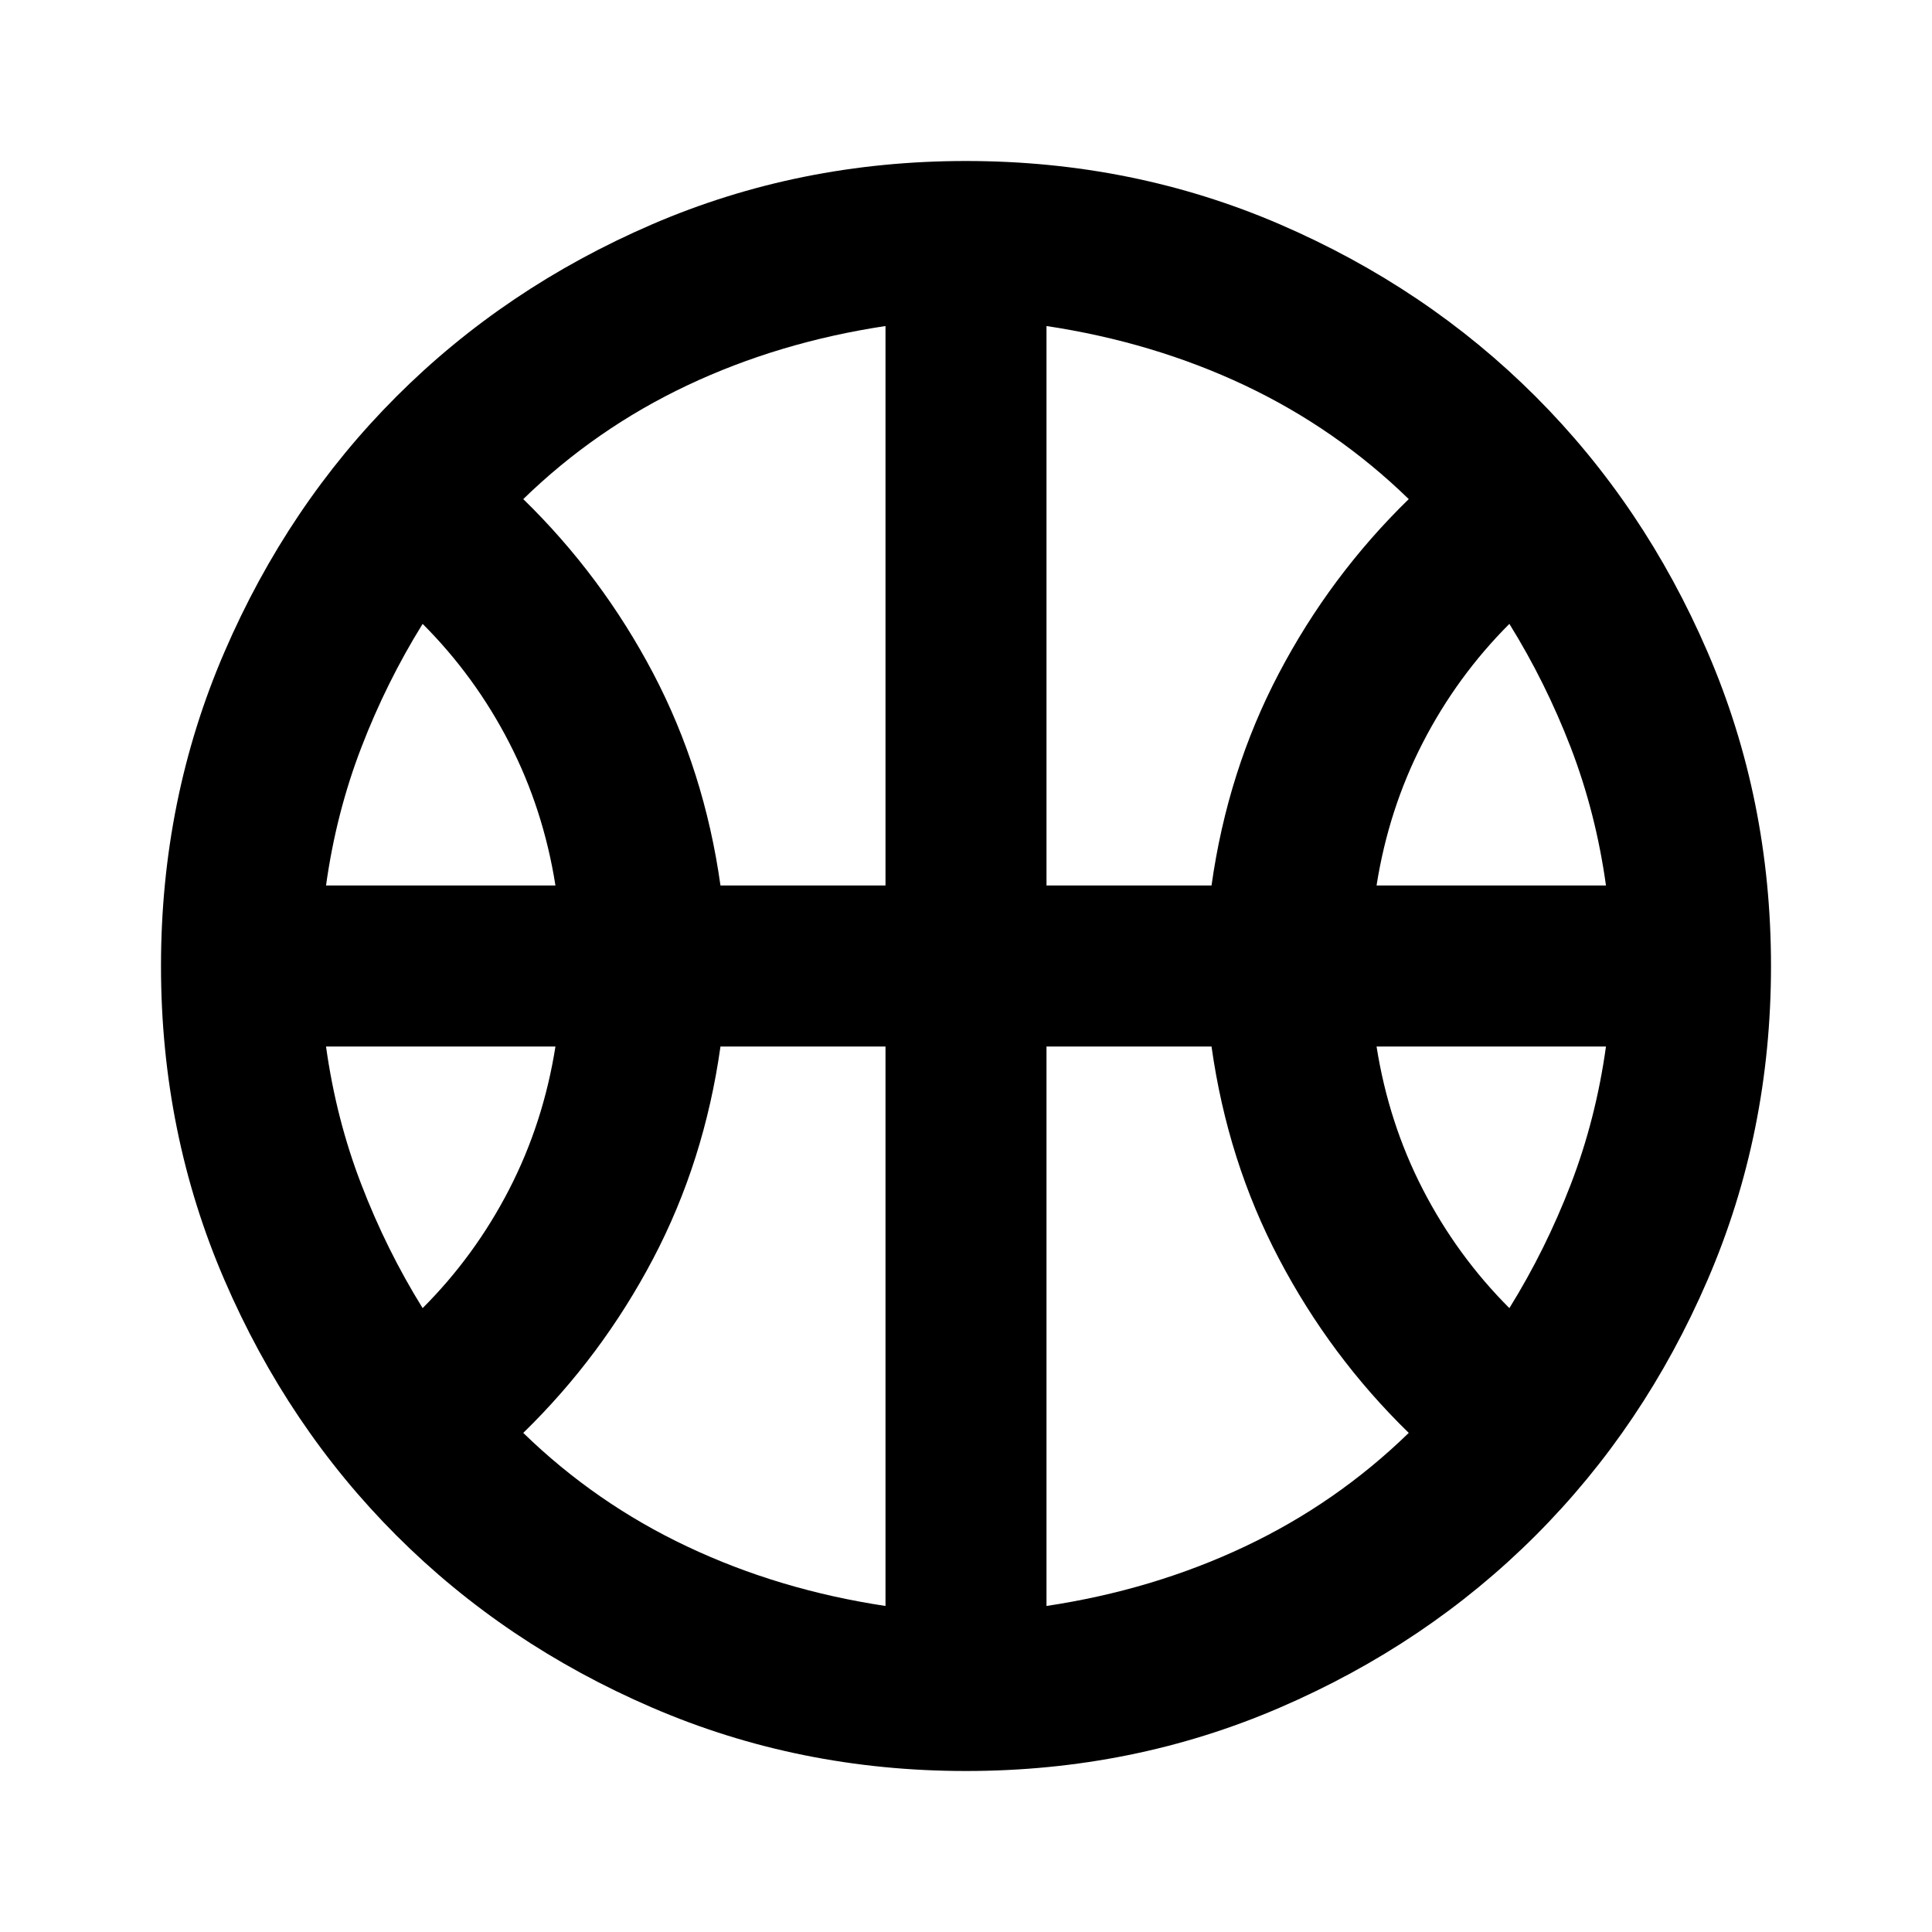 <svg xmlns="http://www.w3.org/2000/svg" height="24" width="24"><path d="M4.05 11H6.9q-.15-.95-.575-1.775Q5.9 8.4 5.25 7.75q-.45.725-.762 1.537Q4.175 10.1 4.05 11Zm13.05 0h2.85q-.125-.9-.437-1.713-.313-.812-.763-1.537-.65.65-1.075 1.475-.425.825-.575 1.775ZM5.25 16.25q.65-.65 1.075-1.475Q6.75 13.95 6.9 13H4.05q.125.9.438 1.712.312.813.762 1.538Zm13.5 0q.45-.725.763-1.538.312-.812.437-1.712H17.1q.15.95.575 1.775.425.825 1.075 1.475ZM8.95 11H11V4.05q-1.325.2-2.462.737Q7.4 5.325 6.5 6.2q.975.95 1.613 2.162Q8.75 9.575 8.95 11ZM13 11h2.05q.2-1.425.838-2.638Q16.525 7.15 17.5 6.2q-.9-.875-2.037-1.413Q14.325 4.25 13 4.05Zm-2 8.95V13H8.95q-.2 1.425-.837 2.637Q7.475 16.85 6.5 17.8q.9.875 2.038 1.412 1.137.538 2.462.738Zm2 0q1.325-.2 2.463-.738Q16.6 18.675 17.5 17.8q-.975-.95-1.612-2.163-.638-1.212-.838-2.637H13ZM12 12Zm0 10q-2.075 0-3.9-.788-1.825-.787-3.175-2.137-1.35-1.35-2.137-3.175Q2 14.075 2 12t.788-3.9q.787-1.825 2.137-3.175 1.35-1.35 3.175-2.138Q9.925 2 12 2t3.9.787q1.825.788 3.175 2.138 1.35 1.35 2.137 3.175Q22 9.925 22 12t-.788 3.9q-.787 1.825-2.137 3.175-1.35 1.35-3.175 2.137Q14.075 22 12 22Z"/></svg>